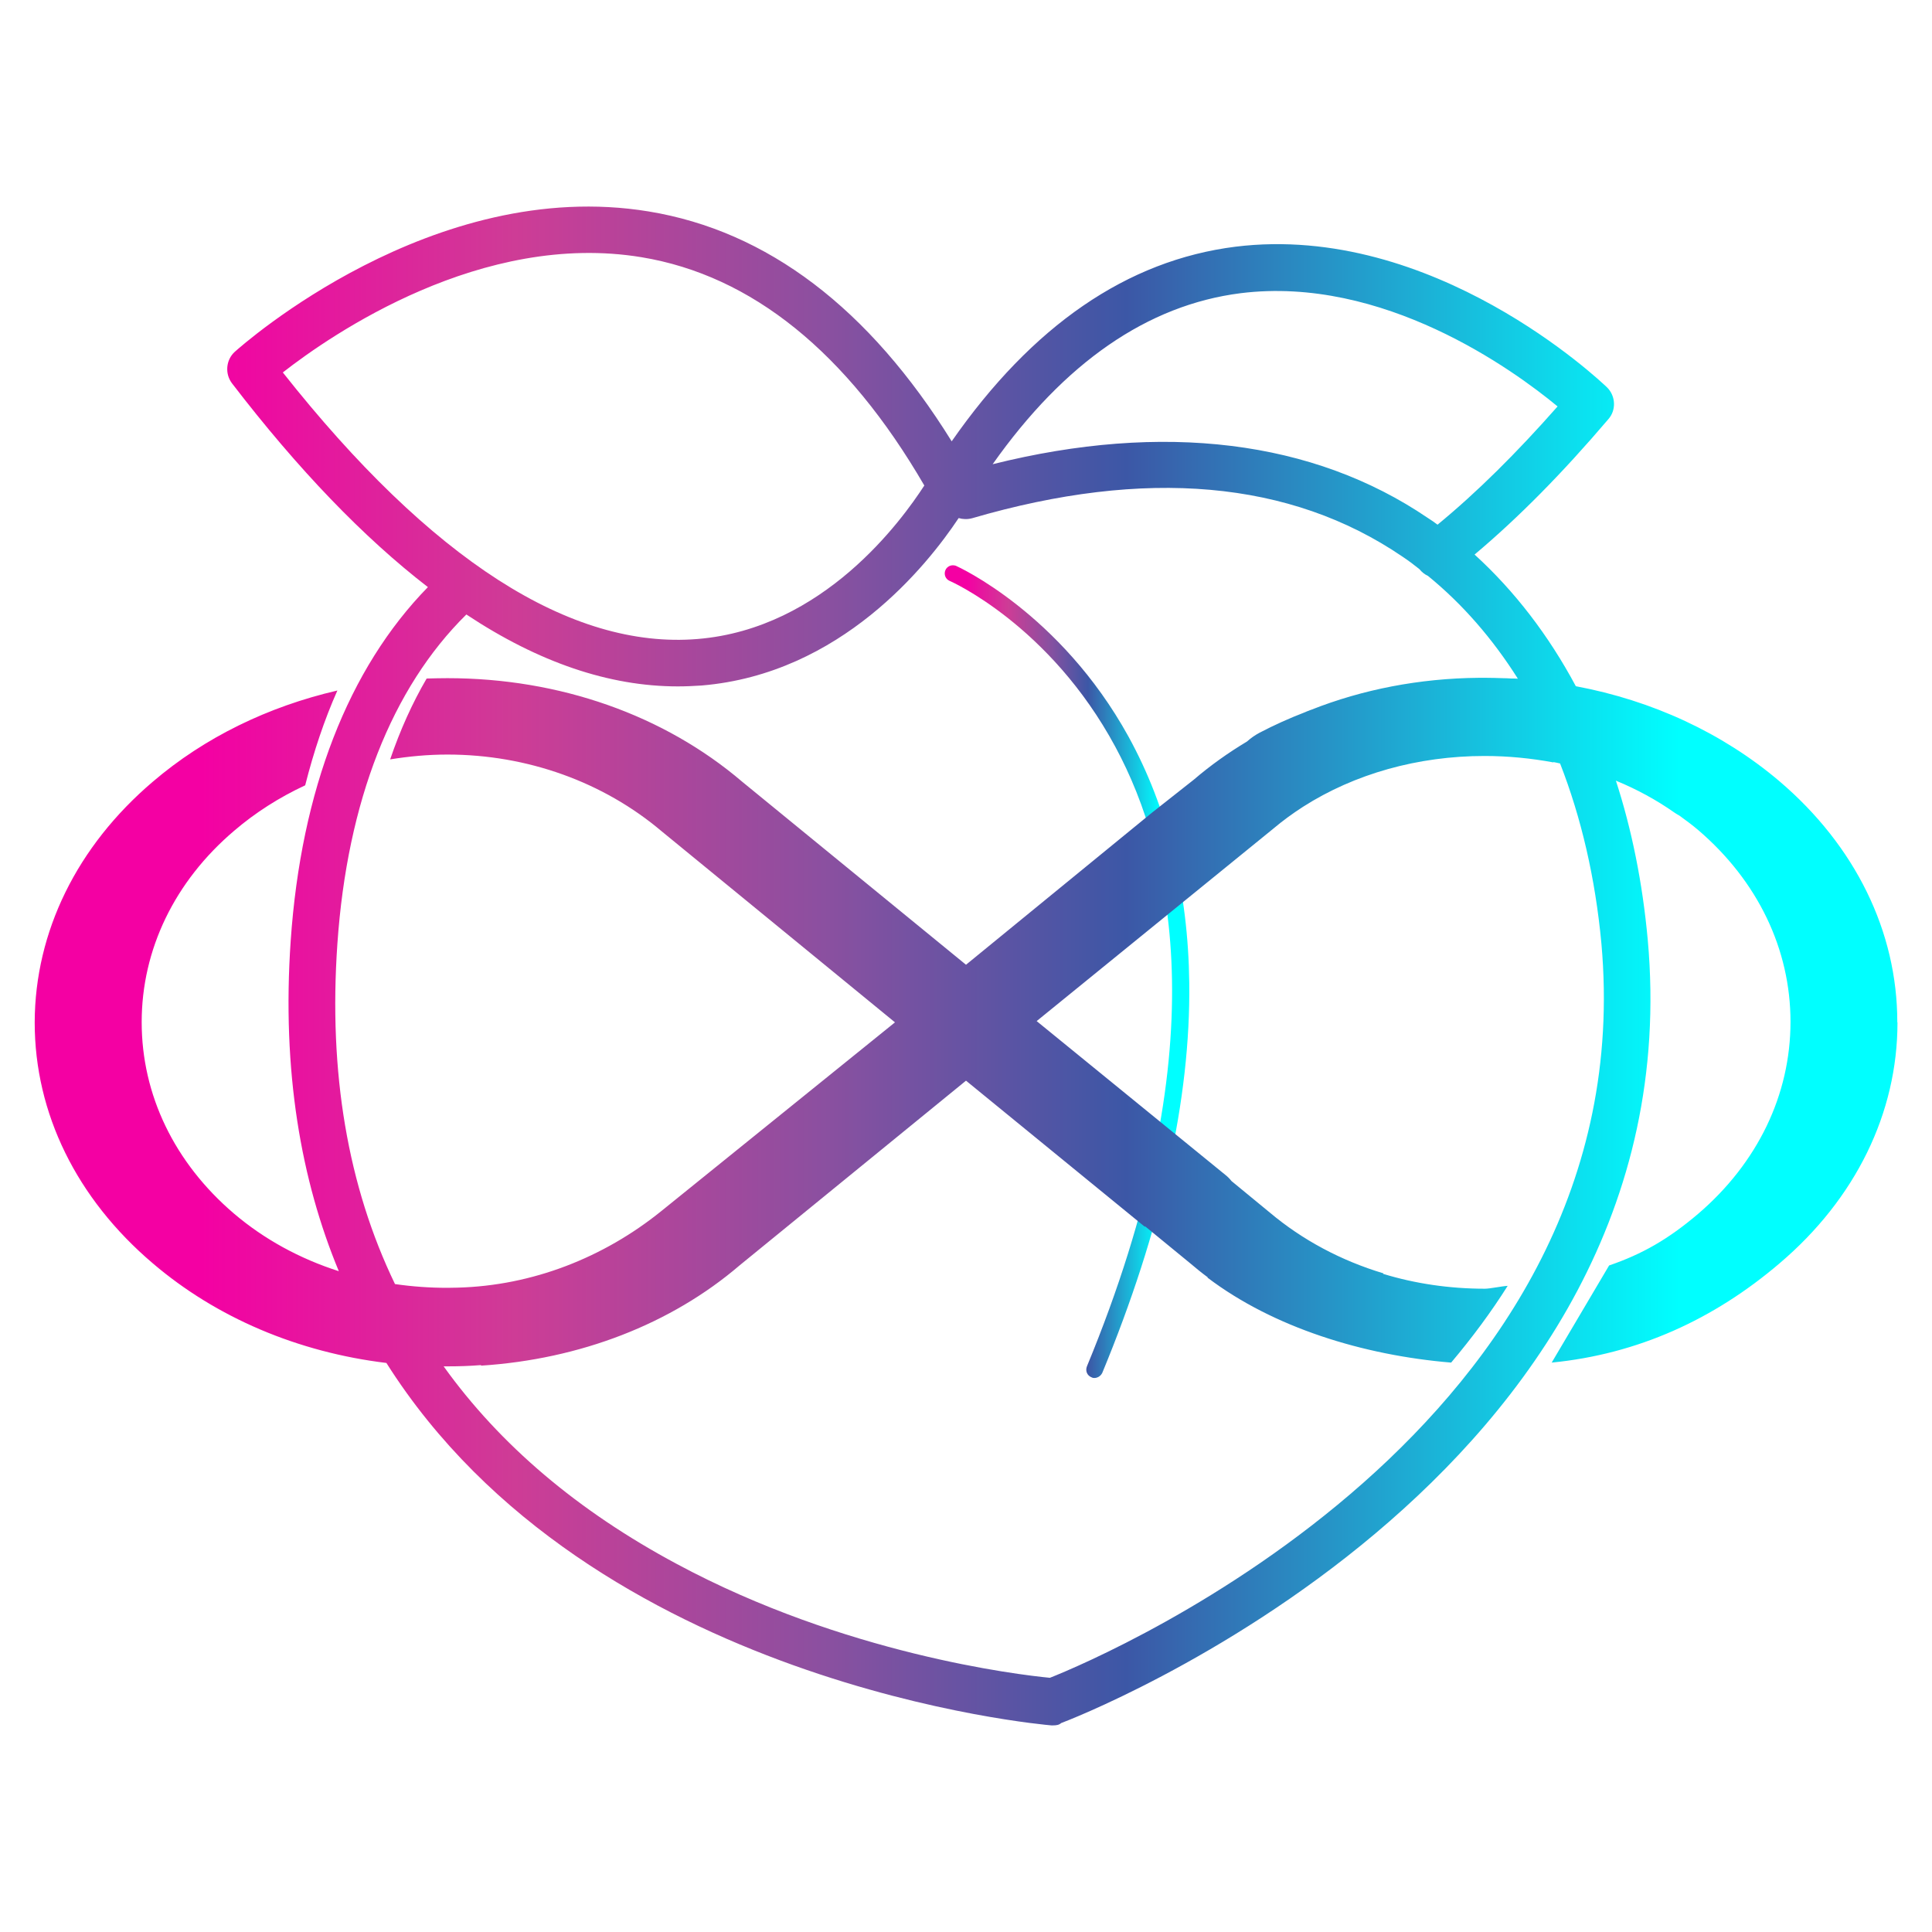 <?xml version="1.0" encoding="utf-8"?>
<!-- Generator: Adobe Illustrator 28.0.0, SVG Export Plug-In . SVG Version: 6.00 Build 0)  -->
<svg version="1.1" id="Layer_1" xmlns="http://www.w3.org/2000/svg" xmlns:xlink="http://www.w3.org/1999/xlink" x="0px" y="0px"
	 viewBox="0 0 1080 1080" style="enable-background:new 0 0 1080 1080;" xml:space="preserve">
<style type="text/css">
	.st0{fill:url(#SVGID_1_);}
	.st1{fill-rule:evenodd;clip-rule:evenodd;fill:url(#SVGID_00000006667278281328413460000003862736242299675306_);}
</style>
<g>
	
		<linearGradient id="SVGID_1_" gradientUnits="userSpaceOnUse" x1="528.063" y1="541.166" x2="664.778" y2="541.166" gradientTransform="matrix(1 0 0 1 0 2)">
		<stop  offset="8.939386e-02" style="stop-color:#F400A3"/>
		<stop  offset="0.258" style="stop-color:#CE3C96"/>
		<stop  offset="0.426" style="stop-color:#8A50A0"/>
		<stop  offset="0.586" style="stop-color:#3C57A6"/>
		<stop  offset="0.74" style="stop-color:#1DADD4"/>
		<stop  offset="0.883" style="stop-color:#00FFFF"/>
	</linearGradient>
	<path class="st0" d="M611.8,770.3c-0.8,0-1-0.1-1-0.1l-0.4-0.2l-0.3-0.1c-2.4-1-3.5-3.6-2.5-6.1c72.7-175.8,48.8-285.3,15.9-346.3
		c-36.6-68-92.1-92.6-92.7-92.8c-2.3-1-3.3-3.7-2.3-6c0.7-1.6,2.3-2.7,4.2-2.7c0.6,0,1.3,0.1,1.9,0.4l0.2,0.1
		c0.4,0.2,57.8,26,96,95.2c21.9,39.8,33.4,86.2,34,137.8c0.8,64.8-15.6,138.1-48.6,217.9C615.2,769.5,613.2,770.3,611.8,770.3z"/>
	
		<linearGradient id="SVGID_00000019644178607806612520000001018894684819256480_" gradientUnits="userSpaceOnUse" x1="19.35" y1="540" x2="1060.65" y2="540">
		<stop  offset="8.939386e-02" style="stop-color:#F400A3"/>
		<stop  offset="0.258" style="stop-color:#CE3C96"/>
		<stop  offset="0.426" style="stop-color:#8A50A0"/>
		<stop  offset="0.586" style="stop-color:#3C57A6"/>
		<stop  offset="0.74" style="stop-color:#1DADD4"/>
		<stop  offset="0.883" style="stop-color:#00FFFF"/>
	</linearGradient>
	<path style="fill-rule:evenodd;clip-rule:evenodd;fill:url(#SVGID_00000019644178607806612520000001018894684819256480_);" d="
		M1060.6,571.3c0-50.5-23.4-98.4-65.9-134.6c-31.7-26.9-71-45.1-113.8-53.1c-15.2-28.4-34.2-53.2-56.6-73.6
		c24.5-20.6,49-45.4,74.8-75.7c4.5-5.1,4.1-13-0.8-17.8c-3.8-3.6-97-92.2-207.6-78.6C630,145.5,577,182.1,532,246.7
		C485.8,172.3,429,129.1,362.6,118.2C242,98.4,135.8,192.6,131.2,196.7c-4.9,4.5-5.6,12.2-1.5,17.6c37,48.2,73.6,86.2,109.5,113.9
		c-44.5,45.5-70.9,113.5-76.7,197.7c-5,73,5.8,133.9,26.9,184.7c-21.9-7-41.8-17.9-58.6-32.2C97.5,650,79.2,612,79.2,571.4
		s18.4-78.7,51.7-107c11.9-10.2,25.3-18.7,39.7-25.4c4.8-18.9,10.7-36.6,18-53c-38.8,9-74.2,26.2-103.2,51
		c-42.4,36.1-65.8,83.8-66,134.3c0,0.1,0,0.1,0,0.2v0.1c0,50.7,23.4,98.4,66,134.6c35.6,30.4,81.1,49.7,130.6,55.7
		c114.3,180.7,368.3,202.3,371.7,202.6c0.5,0,0.7,0,1,0c1.7,0,3.3-0.2,4.5-1.3c3.7-1.3,355.2-135.2,327.9-437.9
		c-2.9-31.7-8.9-61.5-17.8-88.9c11.7,4.8,22.7,10.8,32.8,17.9c0.9,0.6,1.9,1.2,2.8,1.7c3.6,2.6,7.1,5.2,10.4,8
		c33.3,28.5,51.6,66.6,51.6,107.2c0,40.8-18.4,78.9-51.7,107.4c-16.7,14.2-31.3,22.5-49.7,28.8l-32.1,54.3
		c48-4.7,90.6-24.1,127.4-55.5c42.5-36.1,65.9-84,65.9-134.6C1060.6,571.5,1060.6,571.4,1060.6,571.3z M693.5,163.9
		c79.6-9.9,152.2,42.6,177.2,63.3c-23.1,26.2-45.2,48.1-67.1,66.1c-1.7-1.3-3.6-2.6-5.5-3.8c-64-43.5-147.9-53.8-243.2-30
		C595,202.7,641.5,170.5,693.5,163.9z M158.1,208.2c27.4-21.4,111.3-79.2,200.6-64.4c61.5,10.2,114.7,53.1,158,127.6
		c-12.6,19.4-56.2,80-126.7,85.8C319.1,363.1,240.9,312.9,158.1,208.2z M188.6,527.6c5.5-79.6,30.4-143,72.1-184.1
		c40.4,26.8,79.9,40.2,118.2,40.2c4.5,0,8.7-0.2,13.3-0.5c77.9-6.5,126.2-67.3,143.7-93.6c2.3,0.7,4.9,0.8,7.5,0.1
		c97-28.3,177.9-21.2,240.5,21.4c3.3,2.2,6.4,4.5,9.5,7c0,0,0,0.1,0.1,0.1c1.3,1.6,2.9,2.9,4.7,3.7c19.4,15.8,36.2,35.2,50.3,57.5
		c-1.1-0.1-2.3-0.1-3.6-0.1c-1.6-0.1-3.3-0.2-5-0.2c-3-0.1-6.1-0.2-9.2-0.2c-0.2,0-0.6,0-0.8,0h-3.1h-0.2
		c-33.1,0.3-64.9,6.5-93.7,17.9c-0.5,0.1-0.8,0.3-1.3,0.5c-0.7,0.2-1.3,0.5-2,0.8c-8.8,3.4-17.3,7.2-25.5,11.5c-2.6,1.4-4.9,3-7,4.9
		c-10.5,6.3-20.5,13.4-29.7,21.3l-23.2,18.3L540,539.3L414.9,437c-43.7-37.3-102.1-57.9-164.8-57.9c-3.8,0-7.8,0.1-11.6,0.2
		c-8,13.7-14.8,28.8-20.4,45.2c10.5-1.7,21.2-2.7,32-2.7c44.6,0,87.2,15.3,119.9,43l130.3,106.7L369.8,676.9
		c-32.4,26.2-72.3,41.8-114,42.9c-1.9,0-3.7,0.1-5.7,0.1c-9.9,0-19.7-0.7-29.3-2.1C194.4,663.1,183.6,599.6,188.6,527.6z
		 M895.2,527.5c24.1,269.4-276.7,397.9-308.3,410.4c-17.8-1.7-114.9-13.3-208.5-63.6c-55.5-29.7-99-66.7-130.4-110.5
		c0.7,0,1.5,0,2.2,0c6.3,0,12.5-0.2,18.6-0.7c0.1,0.1,0.2,0.2,0.2,0.3c55.2-3.6,106.1-23.2,144.5-56.1L540,604.1l100,81.7
		c0-0.1,0-0.2,0.1-0.3l25,20.5c3.3,2.8,6.6,5.5,10,8c0,0.1,0,0.2-0.1,0.2c36.8,27.9,87,43.4,136.2,47.5c11.8-14,22.4-28.3,31.6-42.9
		c-2.7,0.1-9.9,1.6-12.7,1.6c-19.7,0-38.9-2.8-56.9-8.3l0.1-0.3c-23.6-7.1-45.2-18.6-63.5-34l-21.4-17.6c-1-1.3-2.1-2.4-3.5-3.5
		l-105.4-85.9l132.2-107.5c5.2-4.4,10.8-8.5,16.7-12.3c28.8-18.4,64.2-28.4,101.5-28.4c13.2,0,26.1,1.3,38.5,3.6
		c0-0.1-0.1-0.2-0.1-0.2c1.3,0.2,2.5,0.5,3.8,0.8C883.9,457,891.8,490.8,895.2,527.5z"/>
</g>
</svg>
